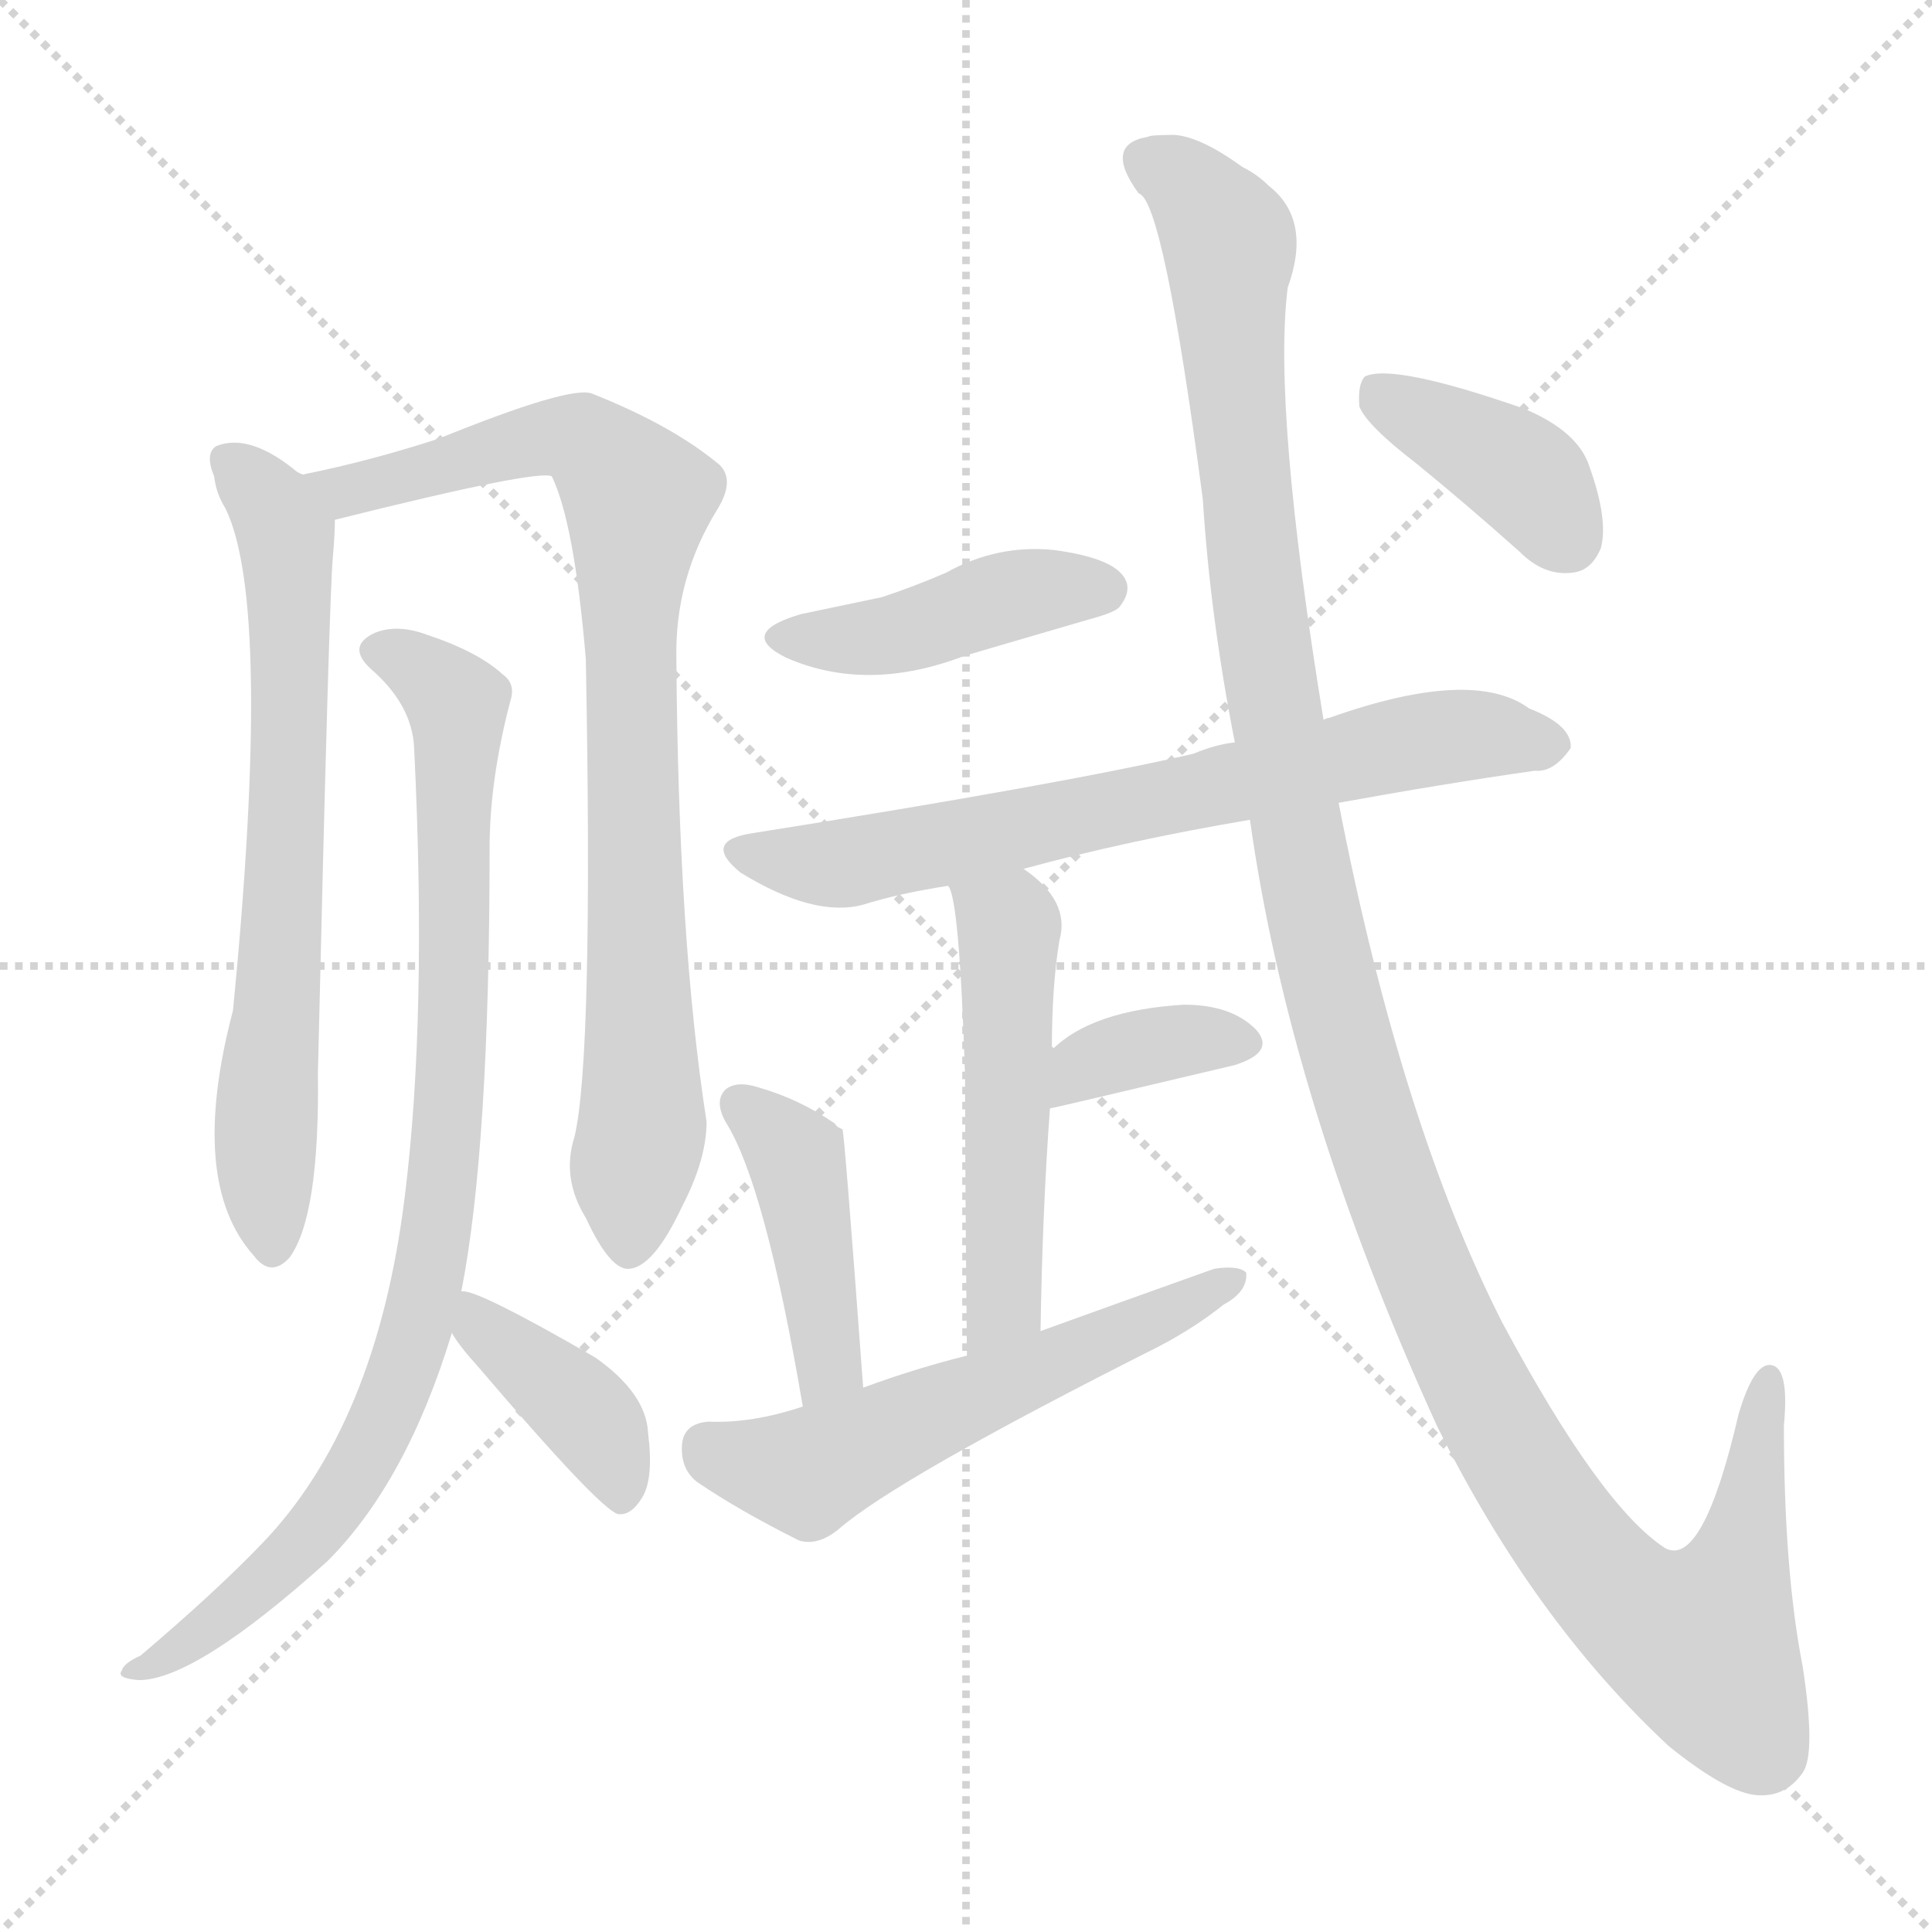 <svg version="1.1" viewBox="0 0 1024 1024" xmlns="http://www.w3.org/2000/svg">
  <g stroke="lightgray" stroke-dasharray="1,1" stroke-width="1" transform="scale(4, 4)">
    <line x1="0" y1="0" x2="256" y2="256"></line>
    <line x1="256" y1="0" x2="0" y2="256"></line>
    <line x1="128" y1="0" x2="128" y2="256"></line>
    <line x1="0" y1="128" x2="256" y2="128"></line>
  </g>
<g transform="scale(1, -1) translate(0, -900)">
   <style type="text/css">
    @keyframes keyframes0 {
      from {
       stroke: blue;
       stroke-dashoffset: 684;
       stroke-width: 128;
       }
       69% {
       animation-timing-function: step-end;
       stroke: blue;
       stroke-dashoffset: 0;
       stroke-width: 128;
       }
       to {
       stroke: black;
       stroke-width: 1024;
       }
       }
       #make-me-a-hanzi-animation-0 {
         animation: keyframes0 0.807s both;
         animation-delay: 0s;
         animation-timing-function: linear;
       }
    @keyframes keyframes1 {
      from {
       stroke: blue;
       stroke-dashoffset: 842;
       stroke-width: 128;
       }
       73% {
       animation-timing-function: step-end;
       stroke: blue;
       stroke-dashoffset: 0;
       stroke-width: 128;
       }
       to {
       stroke: black;
       stroke-width: 1024;
       }
       }
       #make-me-a-hanzi-animation-1 {
         animation: keyframes1 0.935s both;
         animation-delay: 0.807s;
         animation-timing-function: linear;
       }
    @keyframes keyframes2 {
      from {
       stroke: blue;
       stroke-dashoffset: 881;
       stroke-width: 128;
       }
       74% {
       animation-timing-function: step-end;
       stroke: blue;
       stroke-dashoffset: 0;
       stroke-width: 128;
       }
       to {
       stroke: black;
       stroke-width: 1024;
       }
       }
       #make-me-a-hanzi-animation-2 {
         animation: keyframes2 0.967s both;
         animation-delay: 1.742s;
         animation-timing-function: linear;
       }
    @keyframes keyframes3 {
      from {
       stroke: blue;
       stroke-dashoffset: 392;
       stroke-width: 128;
       }
       56% {
       animation-timing-function: step-end;
       stroke: blue;
       stroke-dashoffset: 0;
       stroke-width: 128;
       }
       to {
       stroke: black;
       stroke-width: 1024;
       }
       }
       #make-me-a-hanzi-animation-3 {
         animation: keyframes3 0.569s both;
         animation-delay: 2.709s;
         animation-timing-function: linear;
       }
    @keyframes keyframes4 {
      from {
       stroke: blue;
       stroke-dashoffset: 428;
       stroke-width: 128;
       }
       58% {
       animation-timing-function: step-end;
       stroke: blue;
       stroke-dashoffset: 0;
       stroke-width: 128;
       }
       to {
       stroke: black;
       stroke-width: 1024;
       }
       }
       #make-me-a-hanzi-animation-4 {
         animation: keyframes4 0.598s both;
         animation-delay: 3.278s;
         animation-timing-function: linear;
       }
    @keyframes keyframes5 {
      from {
       stroke: blue;
       stroke-dashoffset: 691;
       stroke-width: 128;
       }
       69% {
       animation-timing-function: step-end;
       stroke: blue;
       stroke-dashoffset: 0;
       stroke-width: 128;
       }
       to {
       stroke: black;
       stroke-width: 1024;
       }
       }
       #make-me-a-hanzi-animation-5 {
         animation: keyframes5 0.812s both;
         animation-delay: 3.876s;
         animation-timing-function: linear;
       }
    @keyframes keyframes6 {
      from {
       stroke: blue;
       stroke-dashoffset: 514;
       stroke-width: 128;
       }
       63% {
       animation-timing-function: step-end;
       stroke: blue;
       stroke-dashoffset: 0;
       stroke-width: 128;
       }
       to {
       stroke: black;
       stroke-width: 1024;
       }
       }
       #make-me-a-hanzi-animation-6 {
         animation: keyframes6 0.668s both;
         animation-delay: 4.688s;
         animation-timing-function: linear;
       }
    @keyframes keyframes7 {
      from {
       stroke: blue;
       stroke-dashoffset: 361;
       stroke-width: 128;
       }
       54% {
       animation-timing-function: step-end;
       stroke: blue;
       stroke-dashoffset: 0;
       stroke-width: 128;
       }
       to {
       stroke: black;
       stroke-width: 1024;
       }
       }
       #make-me-a-hanzi-animation-7 {
         animation: keyframes7 0.544s both;
         animation-delay: 5.357s;
         animation-timing-function: linear;
       }
    @keyframes keyframes8 {
      from {
       stroke: blue;
       stroke-dashoffset: 425;
       stroke-width: 128;
       }
       58% {
       animation-timing-function: step-end;
       stroke: blue;
       stroke-dashoffset: 0;
       stroke-width: 128;
       }
       to {
       stroke: black;
       stroke-width: 1024;
       }
       }
       #make-me-a-hanzi-animation-8 {
         animation: keyframes8 0.596s both;
         animation-delay: 5.901s;
         animation-timing-function: linear;
       }
    @keyframes keyframes9 {
      from {
       stroke: blue;
       stroke-dashoffset: 561;
       stroke-width: 128;
       }
       65% {
       animation-timing-function: step-end;
       stroke: blue;
       stroke-dashoffset: 0;
       stroke-width: 128;
       }
       to {
       stroke: black;
       stroke-width: 1024;
       }
       }
       #make-me-a-hanzi-animation-9 {
         animation: keyframes9 0.707s both;
         animation-delay: 6.496s;
         animation-timing-function: linear;
       }
    @keyframes keyframes10 {
      from {
       stroke: blue;
       stroke-dashoffset: 1272;
       stroke-width: 128;
       }
       81% {
       animation-timing-function: step-end;
       stroke: blue;
       stroke-dashoffset: 0;
       stroke-width: 128;
       }
       to {
       stroke: black;
       stroke-width: 1024;
       }
       }
       #make-me-a-hanzi-animation-10 {
         animation: keyframes10 1.285s both;
         animation-delay: 7.203s;
         animation-timing-function: linear;
       }
    @keyframes keyframes11 {
      from {
       stroke: blue;
       stroke-dashoffset: 388;
       stroke-width: 128;
       }
       56% {
       animation-timing-function: step-end;
       stroke: blue;
       stroke-dashoffset: 0;
       stroke-width: 128;
       }
       to {
       stroke: black;
       stroke-width: 1024;
       }
       }
       #make-me-a-hanzi-animation-11 {
         animation: keyframes11 0.566s both;
         animation-delay: 8.488s;
         animation-timing-function: linear;
       }
</style>
<path d="M 160.5 648.5 Q 157.5 649.5 155.5 651.5 Q 131.5 670.5 114.5 663.5 Q 108.5 659.5 113.5 647.5 Q 114.5 638.5 119.5 630.5 Q 144.5 579.5 123.5 364.5 Q 99.5 273.5 134.5 234.5 Q 143.5 222.5 153.5 233.5 Q 169.5 255.5 168.5 331.5 Q 174.5 587.5 176.5 605.5 Q 177.5 617.5 177.5 624.5 C 178.5 636.5 178.5 636.5 160.5 648.5 Z" fill="lightgray"></path> 
<path d="M 304.5 297.5 Q 297.5 275.5 310.5 254.5 Q 323.5 226.5 333.5 227.5 Q 346.5 228.5 361.5 260.5 Q 374.5 285.5 374.5 305.5 Q 359.5 401.5 358.5 550.5 Q 357.5 593.5 380.5 630.5 Q 389.5 645.5 381.5 653.5 Q 356.5 674.5 313.5 691.5 Q 301.5 695.5 232.5 667.5 Q 195.5 655.5 160.5 648.5 C 131.5 642.5 148.5 617.5 177.5 624.5 Q 285.5 651.5 292.5 647.5 Q 304.5 622.5 310.5 550.5 Q 314.5 339.5 304.5 297.5 Z" fill="lightgray"></path> 
<path d="M 244.5 215.5 Q 259.5 291.5 259.5 450.5 Q 259.5 486.5 270.5 528.5 Q 273.5 537.5 266.5 542.5 Q 253.5 554.5 226.5 563.5 Q 210.5 569.5 198.5 564.5 Q 183.5 557.5 196.5 545.5 Q 218.5 526.5 219.5 503.5 Q 226.5 361.5 214.5 265.5 Q 199.5 144.5 138.5 81.5 Q 114.5 56.5 74.5 22.5 Q 65.5 18.5 64.5 14.5 Q 61.5 10.5 73.5 9.5 Q 103.5 9.5 173.5 72.5 Q 215.5 114.5 239.5 193.5 L 244.5 215.5 Z" fill="lightgray"></path> 
<path d="M 239.5 193.5 Q 243.5 186.5 253.5 175.5 Q 317.5 100.5 327.5 97.5 Q 334.5 96.5 340.5 106.5 Q 346.5 116.5 343.5 140.5 Q 342.5 161.5 315.5 180.5 Q 251.5 217.5 244.5 215.5 C 223.5 218.5 223.5 218.5 239.5 193.5 Z" fill="lightgray"></path> 
<path d="M 424.5 574.5 Q 390.5 564.5 416.5 551.5 Q 459.5 532.5 511.5 552.5 Q 542.5 561.5 576.5 571.5 Q 591.5 575.5 593.5 578.5 Q 600.5 587.5 595.5 594.5 Q 588.5 604.5 558.5 608.5 Q 528.5 611.5 501.5 596.5 Q 485.5 589.5 467.5 583.5 Q 448.5 579.5 424.5 574.5 Z" fill="lightgray"></path> 
<path d="M 709.5 474.5 Q 764.5 484.5 813.5 491.5 Q 823.5 490.5 832.5 503.5 Q 833.5 515.5 810.5 524.5 Q 780.5 546.5 704.5 519.5 Q 703.5 519.5 701.5 518.5 L 654.5 506.5 Q 644.5 505.5 632.5 500.5 Q 563.5 484.5 399.5 458.5 Q 371.5 454.5 392.5 437.5 Q 431.5 413.5 457.5 420.5 Q 476.5 426.5 502.5 430.5 L 542.5 439.5 Q 597.5 454.5 662.5 465.5 L 709.5 474.5 Z" fill="lightgray"></path> 
<path d="M 502.5 430.5 Q 508.5 424.5 511.5 329.5 Q 511.5 277.5 512.5 181.5 C 512.5 151.5 550.5 164.5 551.5 194.5 Q 552.5 258.5 556.5 312.5 L 557.5 343.5 Q 557.5 377.5 561.5 401.5 Q 567.5 422.5 542.5 439.5 C 518.5 457.5 493.5 458.5 502.5 430.5 Z" fill="lightgray"></path> 
<path d="M 556.5 312.5 Q 557.5 312.5 654.5 335.5 Q 676.5 342.5 665.5 354.5 Q 652.5 367.5 627.5 367.5 Q 578.5 364.5 557.5 343.5 C 535.5 323.5 527.5 306.5 556.5 312.5 Z" fill="lightgray"></path> 
<path d="M 457.5 164.5 Q 447.5 300.5 446.5 301.5 Q 443.5 302.5 442.5 304.5 Q 423.5 317.5 402.5 323.5 Q 390.5 327.5 384.5 322.5 Q 378.5 316.5 384.5 305.5 Q 405.5 272.5 425.5 154.5 C 430.5 124.5 459.5 134.5 457.5 164.5 Z" fill="lightgray"></path> 
<path d="M 512.5 181.5 Q 484.5 174.5 457.5 164.5 L 425.5 154.5 Q 398.5 145.5 375.5 146.5 Q 362.5 145.5 361.5 134.5 Q 360.5 121.5 369.5 114.5 Q 391.5 99.5 423.5 83.5 Q 433.5 80.5 444.5 89.5 Q 475.5 116.5 614.5 186.5 Q 633.5 196.5 648.5 208.5 Q 661.5 215.5 660.5 225.5 Q 656.5 229.5 643.5 227.5 Q 598.5 211.5 551.5 194.5 L 512.5 181.5 Z" fill="lightgray"></path> 
<path d="M 662.5 465.5 Q 683.5 315.5 761.5 144.5 Q 812.5 41.5 884.5 -25.5 Q 915.5 -50.5 931.5 -51.5 Q 946.5 -52.5 955.5 -39.5 Q 962.5 -29.5 955.5 16.5 Q 945.5 67.5 945.5 144.5 Q 948.5 175.5 938.5 176.5 Q 929.5 177.5 921.5 150.5 Q 902.5 68.5 882.5 79.5 Q 848.5 101.5 796.5 198.5 Q 742.5 304.5 709.5 474.5 L 701.5 518.5 Q 674.5 683.5 682.5 747.5 Q 695.5 783.5 672.5 801.5 Q 666.5 807.5 658.5 811.5 Q 636.5 827.5 622.5 828.5 Q 609.5 828.5 608.5 827.5 Q 584.5 823.5 603.5 797.5 Q 616.5 794.5 637.5 635.5 Q 641.5 572.5 654.5 506.5 L 662.5 465.5 Z" fill="lightgray"></path> 
<path d="M 750.5 654.5 Q 777.5 632.5 805.5 607.5 Q 818.5 594.5 833.5 596.5 Q 843.5 597.5 848.5 609.5 Q 852.5 624.5 842.5 652.5 Q 836.5 671.5 807.5 683.5 Q 738.5 707.5 723.5 700.5 Q 719.5 696.5 720.5 684.5 Q 724.5 674.5 750.5 654.5 Z" fill="lightgray"></path> 
      <clipPath id="make-me-a-hanzi-clip-0">
      <path d="M 160.5 648.5 Q 157.5 649.5 155.5 651.5 Q 131.5 670.5 114.5 663.5 Q 108.5 659.5 113.5 647.5 Q 114.5 638.5 119.5 630.5 Q 144.5 579.5 123.5 364.5 Q 99.5 273.5 134.5 234.5 Q 143.5 222.5 153.5 233.5 Q 169.5 255.5 168.5 331.5 Q 174.5 587.5 176.5 605.5 Q 177.5 617.5 177.5 624.5 C 178.5 636.5 178.5 636.5 160.5 648.5 Z" fill="lightgray"></path>
      </clipPath>
      <path clip-path="url(#make-me-a-hanzi-clip-0)" d="M 121.5 655.5 L 146.5 627.5 L 152.5 602.5 L 152.5 485.5 L 140.5 301.5 L 144.5 238.5 " fill="none" id="make-me-a-hanzi-animation-0" stroke-dasharray="556 1112" stroke-linecap="round"></path>

      <clipPath id="make-me-a-hanzi-clip-1">
      <path d="M 304.5 297.5 Q 297.5 275.5 310.5 254.5 Q 323.5 226.5 333.5 227.5 Q 346.5 228.5 361.5 260.5 Q 374.5 285.5 374.5 305.5 Q 359.5 401.5 358.5 550.5 Q 357.5 593.5 380.5 630.5 Q 389.5 645.5 381.5 653.5 Q 356.5 674.5 313.5 691.5 Q 301.5 695.5 232.5 667.5 Q 195.5 655.5 160.5 648.5 C 131.5 642.5 148.5 617.5 177.5 624.5 Q 285.5 651.5 292.5 647.5 Q 304.5 622.5 310.5 550.5 Q 314.5 339.5 304.5 297.5 Z" fill="lightgray"></path>
      </clipPath>
      <path clip-path="url(#make-me-a-hanzi-clip-1)" d="M 168.5 645.5 L 187.5 638.5 L 298.5 668.5 L 312.5 665.5 L 334.5 641.5 L 340.5 301.5 L 333.5 238.5 " fill="none" id="make-me-a-hanzi-animation-1" stroke-dasharray="714 1428" stroke-linecap="round"></path>

      <clipPath id="make-me-a-hanzi-clip-2">
      <path d="M 244.5 215.5 Q 259.5 291.5 259.5 450.5 Q 259.5 486.5 270.5 528.5 Q 273.5 537.5 266.5 542.5 Q 253.5 554.5 226.5 563.5 Q 210.5 569.5 198.5 564.5 Q 183.5 557.5 196.5 545.5 Q 218.5 526.5 219.5 503.5 Q 226.5 361.5 214.5 265.5 Q 199.5 144.5 138.5 81.5 Q 114.5 56.5 74.5 22.5 Q 65.5 18.5 64.5 14.5 Q 61.5 10.5 73.5 9.5 Q 103.5 9.5 173.5 72.5 Q 215.5 114.5 239.5 193.5 L 244.5 215.5 Z" fill="lightgray"></path>
      </clipPath>
      <path clip-path="url(#make-me-a-hanzi-clip-2)" d="M 200.5 554.5 L 227.5 542.5 L 242.5 526.5 L 240.5 345.5 L 231.5 245.5 L 219.5 190.5 L 196.5 131.5 L 155.5 75.5 L 92.5 24.5 L 71.5 16.5 " fill="none" id="make-me-a-hanzi-animation-2" stroke-dasharray="753 1506" stroke-linecap="round"></path>

      <clipPath id="make-me-a-hanzi-clip-3">
      <path d="M 239.5 193.5 Q 243.5 186.5 253.5 175.5 Q 317.5 100.5 327.5 97.5 Q 334.5 96.5 340.5 106.5 Q 346.5 116.5 343.5 140.5 Q 342.5 161.5 315.5 180.5 Q 251.5 217.5 244.5 215.5 C 223.5 218.5 223.5 218.5 239.5 193.5 Z" fill="lightgray"></path>
      </clipPath>
      <path clip-path="url(#make-me-a-hanzi-clip-3)" d="M 246.5 209.5 L 254.5 196.5 L 305.5 156.5 L 318.5 140.5 L 330.5 107.5 " fill="none" id="make-me-a-hanzi-animation-3" stroke-dasharray="264 528" stroke-linecap="round"></path>

      <clipPath id="make-me-a-hanzi-clip-4">
      <path d="M 424.5 574.5 Q 390.5 564.5 416.5 551.5 Q 459.5 532.5 511.5 552.5 Q 542.5 561.5 576.5 571.5 Q 591.5 575.5 593.5 578.5 Q 600.5 587.5 595.5 594.5 Q 588.5 604.5 558.5 608.5 Q 528.5 611.5 501.5 596.5 Q 485.5 589.5 467.5 583.5 Q 448.5 579.5 424.5 574.5 Z" fill="lightgray"></path>
      </clipPath>
      <path clip-path="url(#make-me-a-hanzi-clip-4)" d="M 417.5 563.5 L 455.5 560.5 L 536.5 584.5 L 585.5 587.5 " fill="none" id="make-me-a-hanzi-animation-4" stroke-dasharray="300 600" stroke-linecap="round"></path>

      <clipPath id="make-me-a-hanzi-clip-5">
      <path d="M 709.5 474.5 Q 764.5 484.5 813.5 491.5 Q 823.5 490.5 832.5 503.5 Q 833.5 515.5 810.5 524.5 Q 780.5 546.5 704.5 519.5 Q 703.5 519.5 701.5 518.5 L 654.5 506.5 Q 644.5 505.5 632.5 500.5 Q 563.5 484.5 399.5 458.5 Q 371.5 454.5 392.5 437.5 Q 431.5 413.5 457.5 420.5 Q 476.5 426.5 502.5 430.5 L 542.5 439.5 Q 597.5 454.5 662.5 465.5 L 709.5 474.5 Z" fill="lightgray"></path>
      </clipPath>
      <path clip-path="url(#make-me-a-hanzi-clip-5)" d="M 394.5 448.5 L 442.5 441.5 L 756.5 508.5 L 821.5 505.5 " fill="none" id="make-me-a-hanzi-animation-5" stroke-dasharray="563 1126" stroke-linecap="round"></path>

      <clipPath id="make-me-a-hanzi-clip-6">
      <path d="M 502.5 430.5 Q 508.5 424.5 511.5 329.5 Q 511.5 277.5 512.5 181.5 C 512.5 151.5 550.5 164.5 551.5 194.5 Q 552.5 258.5 556.5 312.5 L 557.5 343.5 Q 557.5 377.5 561.5 401.5 Q 567.5 422.5 542.5 439.5 C 518.5 457.5 493.5 458.5 502.5 430.5 Z" fill="lightgray"></path>
      </clipPath>
      <path clip-path="url(#make-me-a-hanzi-clip-6)" d="M 509.5 431.5 L 534.5 409.5 L 532.5 218.5 L 527.5 201.5 L 516.5 190.5 " fill="none" id="make-me-a-hanzi-animation-6" stroke-dasharray="386 772" stroke-linecap="round"></path>

      <clipPath id="make-me-a-hanzi-clip-7">
      <path d="M 556.5 312.5 Q 557.5 312.5 654.5 335.5 Q 676.5 342.5 665.5 354.5 Q 652.5 367.5 627.5 367.5 Q 578.5 364.5 557.5 343.5 C 535.5 323.5 527.5 306.5 556.5 312.5 Z" fill="lightgray"></path>
      </clipPath>
      <path clip-path="url(#make-me-a-hanzi-clip-7)" d="M 560.5 320.5 L 573.5 334.5 L 604.5 345.5 L 657.5 346.5 " fill="none" id="make-me-a-hanzi-animation-7" stroke-dasharray="233 466" stroke-linecap="round"></path>

      <clipPath id="make-me-a-hanzi-clip-8">
      <path d="M 457.5 164.5 Q 447.5 300.5 446.5 301.5 Q 443.5 302.5 442.5 304.5 Q 423.5 317.5 402.5 323.5 Q 390.5 327.5 384.5 322.5 Q 378.5 316.5 384.5 305.5 Q 405.5 272.5 425.5 154.5 C 430.5 124.5 459.5 134.5 457.5 164.5 Z" fill="lightgray"></path>
      </clipPath>
      <path clip-path="url(#make-me-a-hanzi-clip-8)" d="M 391.5 315.5 L 421.5 287.5 L 440.5 179.5 L 427.5 166.5 " fill="none" id="make-me-a-hanzi-animation-8" stroke-dasharray="297 594" stroke-linecap="round"></path>

      <clipPath id="make-me-a-hanzi-clip-9">
      <path d="M 512.5 181.5 Q 484.5 174.5 457.5 164.5 L 425.5 154.5 Q 398.5 145.5 375.5 146.5 Q 362.5 145.5 361.5 134.5 Q 360.5 121.5 369.5 114.5 Q 391.5 99.5 423.5 83.5 Q 433.5 80.5 444.5 89.5 Q 475.5 116.5 614.5 186.5 Q 633.5 196.5 648.5 208.5 Q 661.5 215.5 660.5 225.5 Q 656.5 229.5 643.5 227.5 Q 598.5 211.5 551.5 194.5 L 512.5 181.5 Z" fill="lightgray"></path>
      </clipPath>
      <path clip-path="url(#make-me-a-hanzi-clip-9)" d="M 374.5 133.5 L 427.5 119.5 L 655.5 221.5 " fill="none" id="make-me-a-hanzi-animation-9" stroke-dasharray="433 866" stroke-linecap="round"></path>

      <clipPath id="make-me-a-hanzi-clip-10">
      <path d="M 662.5 465.5 Q 683.5 315.5 761.5 144.5 Q 812.5 41.5 884.5 -25.5 Q 915.5 -50.5 931.5 -51.5 Q 946.5 -52.5 955.5 -39.5 Q 962.5 -29.5 955.5 16.5 Q 945.5 67.5 945.5 144.5 Q 948.5 175.5 938.5 176.5 Q 929.5 177.5 921.5 150.5 Q 902.5 68.5 882.5 79.5 Q 848.5 101.5 796.5 198.5 Q 742.5 304.5 709.5 474.5 L 701.5 518.5 Q 674.5 683.5 682.5 747.5 Q 695.5 783.5 672.5 801.5 Q 666.5 807.5 658.5 811.5 Q 636.5 827.5 622.5 828.5 Q 609.5 828.5 608.5 827.5 Q 584.5 823.5 603.5 797.5 Q 616.5 794.5 637.5 635.5 Q 641.5 572.5 654.5 506.5 L 662.5 465.5 Z" fill="lightgray"></path>
      </clipPath>
      <path clip-path="url(#make-me-a-hanzi-clip-10)" d="M 609.5 811.5 L 629.5 802.5 L 651.5 771.5 L 657.5 652.5 L 669.5 560.5 L 698.5 405.5 L 731.5 287.5 L 782.5 163.5 L 823.5 96.5 L 858.5 53.5 L 893.5 31.5 L 901.5 29.5 L 916.5 56.5 L 937.5 169.5 " fill="none" id="make-me-a-hanzi-animation-10" stroke-dasharray="1144 2288" stroke-linecap="round"></path>

      <clipPath id="make-me-a-hanzi-clip-11">
      <path d="M 750.5 654.5 Q 777.5 632.5 805.5 607.5 Q 818.5 594.5 833.5 596.5 Q 843.5 597.5 848.5 609.5 Q 852.5 624.5 842.5 652.5 Q 836.5 671.5 807.5 683.5 Q 738.5 707.5 723.5 700.5 Q 719.5 696.5 720.5 684.5 Q 724.5 674.5 750.5 654.5 Z" fill="lightgray"></path>
      </clipPath>
      <path clip-path="url(#make-me-a-hanzi-clip-11)" d="M 728.5 694.5 L 809.5 646.5 L 830.5 614.5 " fill="none" id="make-me-a-hanzi-animation-11" stroke-dasharray="260 520" stroke-linecap="round"></path>

</g>
</svg>
